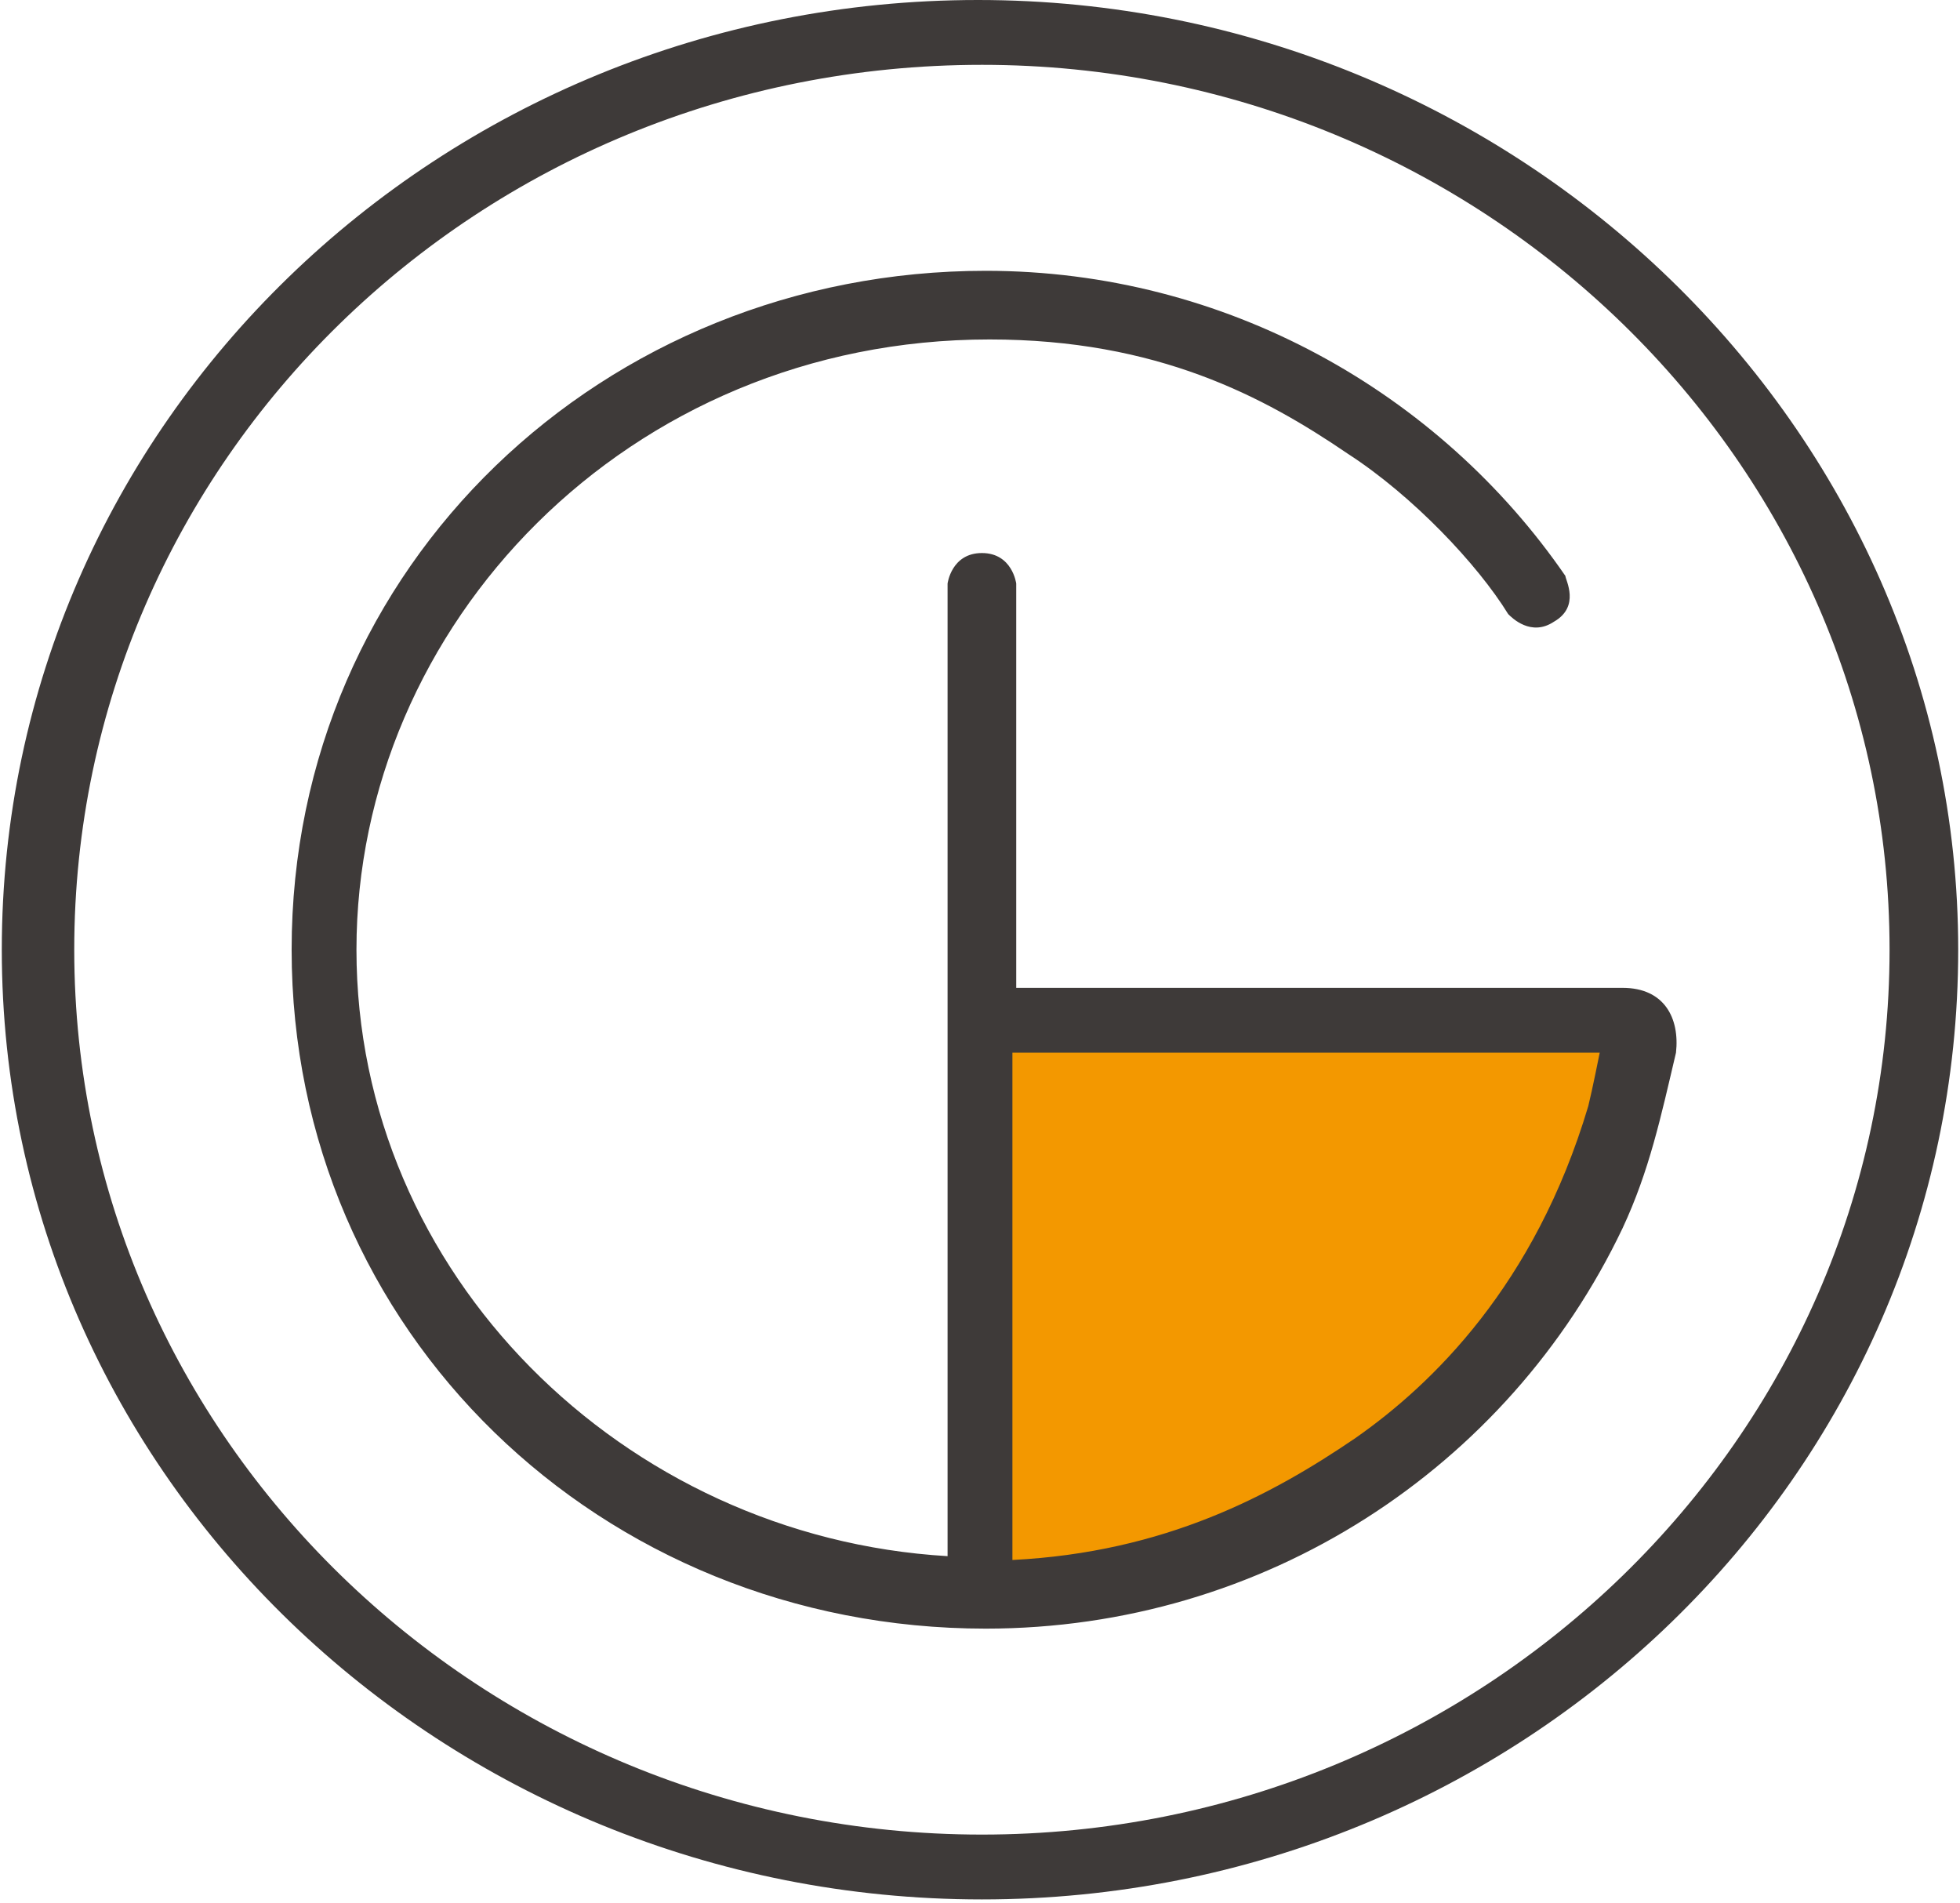 <svg xmlns="http://www.w3.org/2000/svg" width="1.03em" height="1em" viewBox="0 0 256 249"><!-- Icon from SVG Logos by Gil Barbara - https://raw.githubusercontent.com/gilbarbara/logos/master/LICENSE.txt --><path fill="#F39800" d="m208.723 153.429l-11.956 21.918l-39.353 28.394l-29.39 1.993v-72.231h82.193z"/><path fill="#3E3A39" d="M256 124.257c0 68.865-57.388 124.256-127.75 124.256C57.887 248.513 0 193.122 0 124.257S57.388 0 127.75 0C198.113 0 256 55.89 256 124.257M128.25 8.483C62.378 8.483 9.48 60.382 9.48 124.257S62.877 240.03 128.25 240.03s118.768-51.899 118.768-115.773c0-63.875-53.396-115.774-118.768-115.774m83.836 120.764H132.74V76.35s-.5-3.992-4.491-3.992c-3.993 0-4.492 3.992-4.492 3.992v127.251c-42.417-2.495-77.349-36.927-77.349-79.344s35.431-79.844 82.839-79.844c21.957 0 35.93 7.485 46.908 14.97c8.483 5.49 16.967 14.472 20.959 20.96c.499.499 2.994 2.994 5.988.998c3.493-1.996 1.497-5.49 1.497-5.989c-16.467-23.953-44.413-39.921-75.851-39.921c-49.903 0-90.823 38.424-90.823 88.826c0 49.902 40.421 88.826 90.823 88.826c36.428 0 68.366-20.96 83.337-52.398c3.493-7.485 4.99-14.471 6.986-22.955c.5-4.491-1.497-8.483-6.986-8.483m-4.491 15.47c-6.987 23.454-20.46 36.428-30.441 43.414c-10.979 7.486-24.951 14.971-44.912 15.97v-66.37h76.85s-.998 4.99-1.497 6.986"/></svg>